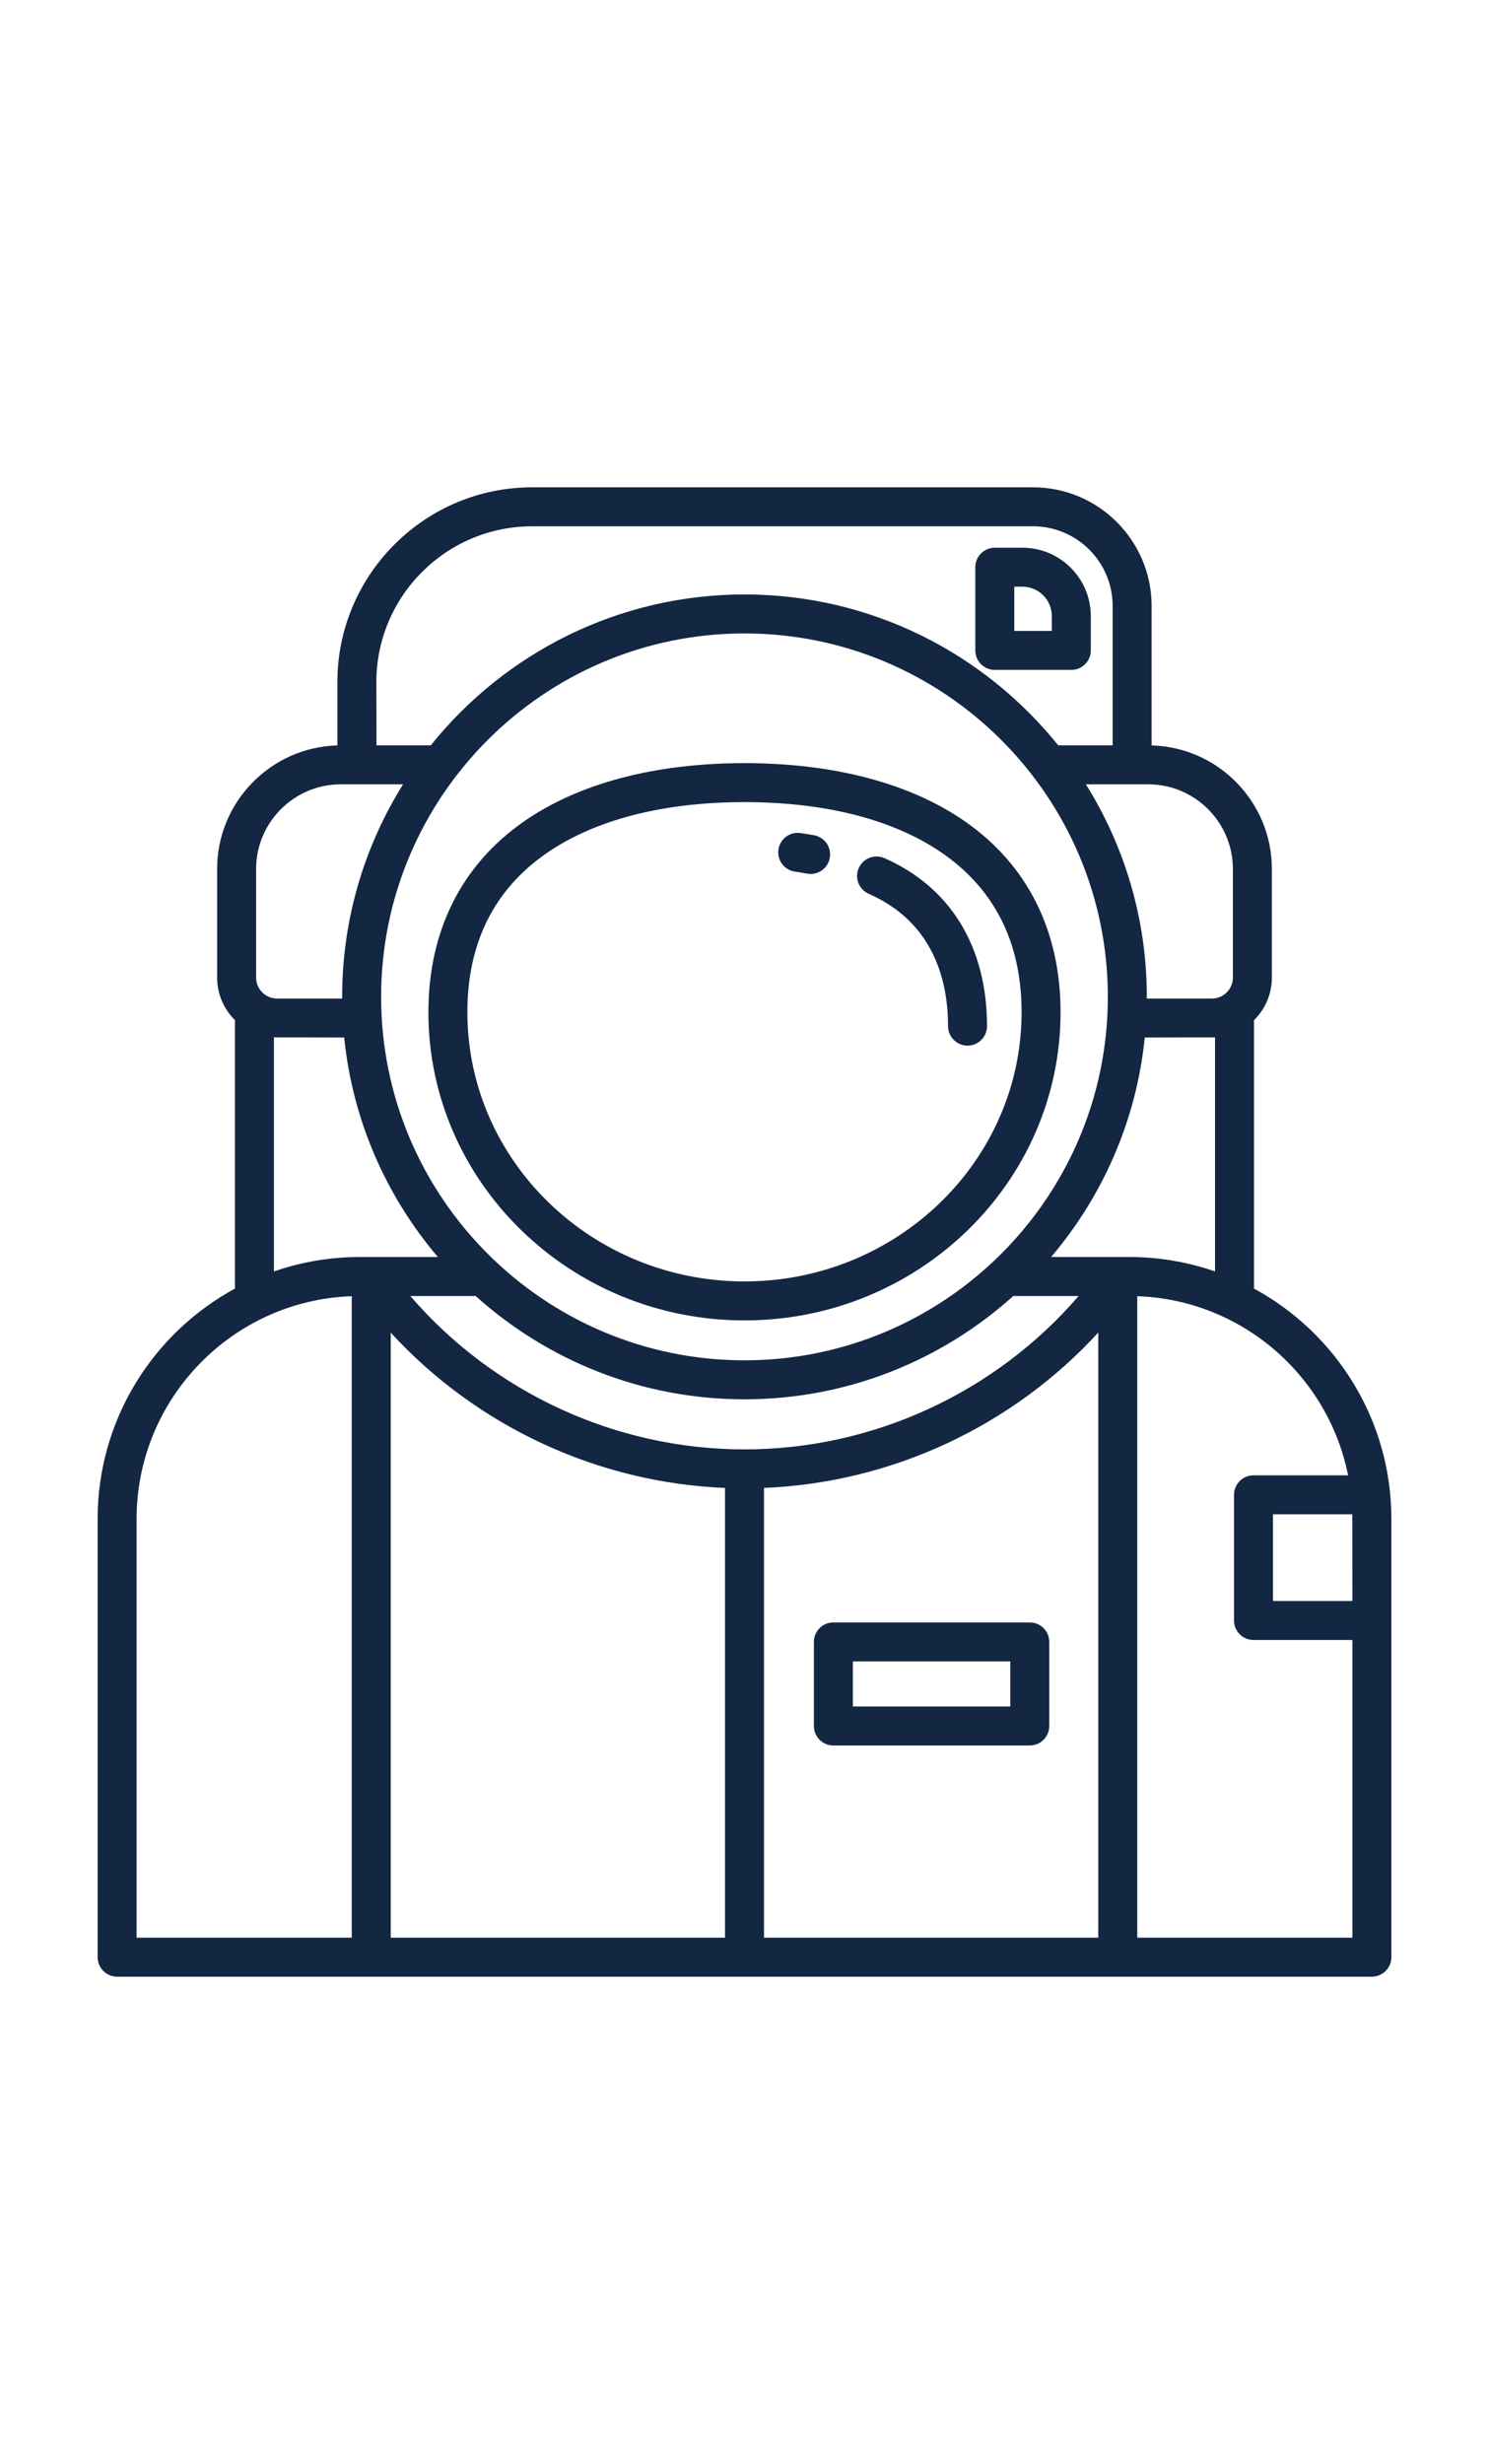 <?xml version="1.0" encoding="iso-8859-1"?>
<!-- Generator: Adobe Illustrator 18.0.0, SVG Export Plug-In . SVG Version: 6.00 Build 0)  -->
<!DOCTYPE svg PUBLIC "-//W3C//DTD SVG 1.1//EN" "http://www.w3.org/Graphics/SVG/1.1/DTD/svg11.dtd">
<svg version="1.1" id="Capa_1" xmlns="http://www.w3.org/2000/svg" xmlns:xlink="http://www.w3.org/1999/xlink" x="0px" y="0px"
	 viewBox="0 -100 305.625 505.625" style="fill:#132743;" xml:space="preserve">
<g>
	<path d="M257.392,164.423V109.35c2.261-2.233,3.666-5.329,3.666-8.75V78.325c0-13.76-11.011-24.989-24.683-25.359V24.339
		C236.375,10.918,225.458,0,212.037,0H109.223C87.182,0,69.25,17.932,69.25,39.974v12.992c-13.672,0.37-24.682,11.599-24.682,25.359
		V100.6c0,3.415,1.4,6.507,3.654,8.739v55.087c-16.771,9.108-28.183,26.883-28.183,47.275v89.924c0,2.209,1.791,4,4,4h257.549
		c2.209,0,4-1.791,4-4v-89.924C285.587,191.307,274.17,173.53,257.392,164.423z M277.587,228.538H261.29v-17.792h16.273
		C277.569,211.065,277.587,228.538,277.587,228.538z M249.392,160.908c-5.507-1.909-11.411-2.96-17.559-2.96h-16.09
		c10.545-12.414,17.505-27.962,19.226-45.042c0,0,14.209-0.021,14.423-0.032V160.908z M152.809,29.985
		c41.124,0,74.581,33.457,74.581,74.581s-33.457,74.581-74.581,74.581s-74.581-33.457-74.581-74.581S111.685,29.985,152.809,29.985z
		 M97.635,165.948c14.636,13.169,33.983,21.199,55.174,21.199s40.538-8.03,55.174-21.199h13.412
		c-17.101,19.839-42.186,31.475-68.583,31.475c-26.403,0-51.493-11.636-68.594-31.475H97.635z M80.196,173.462
		c17.642,19.217,42.386,30.795,68.616,31.868v92.294H80.196V173.462z M156.813,205.331c26.23-1.074,50.975-12.656,68.616-31.881
		v124.175h-68.616V205.331z M253.058,78.325V100.6c0,2.374-1.932,4.306-4.306,4.306h-13.371c0-0.114,0.009-0.226,0.009-0.34
		c0-16.005-4.591-30.95-12.504-43.618h12.796C245.263,60.948,253.058,68.743,253.058,78.325z M109.223,8h102.814
		c9.009,0,16.338,7.33,16.338,16.339v28.609h-11.174c-15.148-18.859-38.377-30.963-64.392-30.963S103.564,34.09,88.416,52.948
		H77.279L77.25,39.974C77.25,22.344,91.593,8,109.223,8z M52.567,78.325c0-9.582,7.795-17.376,17.376-17.376h12.789
		c-7.913,12.667-12.505,27.613-12.505,43.618c0,0.114,0.008,0.226,0.009,0.34H56.873c-2.374,0-4.305-1.932-4.305-4.306V78.325z
		 M56.221,112.873c0.217,0.011,14.427,0.033,14.427,0.033c1.721,17.08,8.68,32.628,19.226,45.042H73.78
		c-6.148,0-12.052,1.052-17.559,2.962V112.873z M28.038,211.701c0-24.697,19.668-44.874,44.158-45.713v131.637H28.038V211.701z
		 M233.429,297.625V165.988c21.452,0.74,39.198,16.309,43.273,36.758H257.29c-2.209,0-4,1.791-4,4v25.792c0,2.209,1.791,4,4,4
		h20.297v61.087H233.429z"/>
	<path d="M211.368,232.933h-40.314c-2.209,0-4,1.791-4,4v17.25c0,2.209,1.791,4,4,4h40.314c2.209,0,4-1.791,4-4v-17.25
		C215.368,234.724,213.577,232.933,211.368,232.933z M207.368,250.184h-32.314v-9.25h32.314V250.184z"/>
	<path d="M204.186,37.468h15.707c2.209,0,4-1.791,4-4v-7.042c0-7.737-6.294-14.031-14.03-14.031h-5.677c-2.209,0-4,1.791-4,4v17.073
		C200.186,35.677,201.977,37.468,204.186,37.468z M208.186,20.395h1.677c3.325,0,6.03,2.706,6.03,6.031v3.042h-7.707V20.395z"/>
	<path d="M152.809,170.957c35.773,0,64.877-28.368,64.877-63.236c0-16.66-6.757-30.184-19.541-39.108
		c-11.257-7.858-26.934-12.012-45.336-12.012c-18.403,0-34.08,4.154-45.336,12.012C94.689,77.537,87.932,91.06,87.932,107.72
		C87.932,142.589,117.036,170.957,152.809,170.957z M112.052,75.172c9.907-6.916,24-10.572,40.757-10.572
		c16.756,0,30.85,3.656,40.757,10.572c10.696,7.467,16.12,18.417,16.12,32.548c0,30.458-25.515,55.236-56.877,55.236
		s-56.877-24.779-56.877-55.236C95.932,93.59,101.355,82.639,112.052,75.172z"/>
	<path d="M163.168,78.863c0.831,0.119,1.658,0.255,2.483,0.408c0.247,0.046,0.493,0.068,0.736,0.068c1.89,0,3.57-1.344,3.928-3.269
		c0.404-2.172-1.029-4.26-3.201-4.664c-0.934-0.174-1.871-0.327-2.811-0.462c-2.191-0.315-4.214,1.205-4.527,3.392
		C159.463,76.522,160.981,78.549,163.168,78.863z"/>
	<path d="M178.31,83.415c13.453,5.916,16.279,18.033,16.281,27.156c0,2.209,1.791,3.999,4,3.999h0.001c2.209,0,4-1.792,3.999-4.001
		c-0.003-16.262-7.483-28.506-21.061-34.478c-2.022-0.89-4.382,0.029-5.272,2.051C175.369,80.165,176.288,82.525,178.31,83.415z"/>
</g>
<g>
</g>
<g>
</g>
<g>
</g>
<g>
</g>
<g>
</g>
<g>
</g>
<g>
</g>
<g>
</g>
<g>
</g>
<g>
</g>
<g>
</g>
<g>
</g>
<g>
</g>
<g>
</g>
<g>
</g>
</svg>
